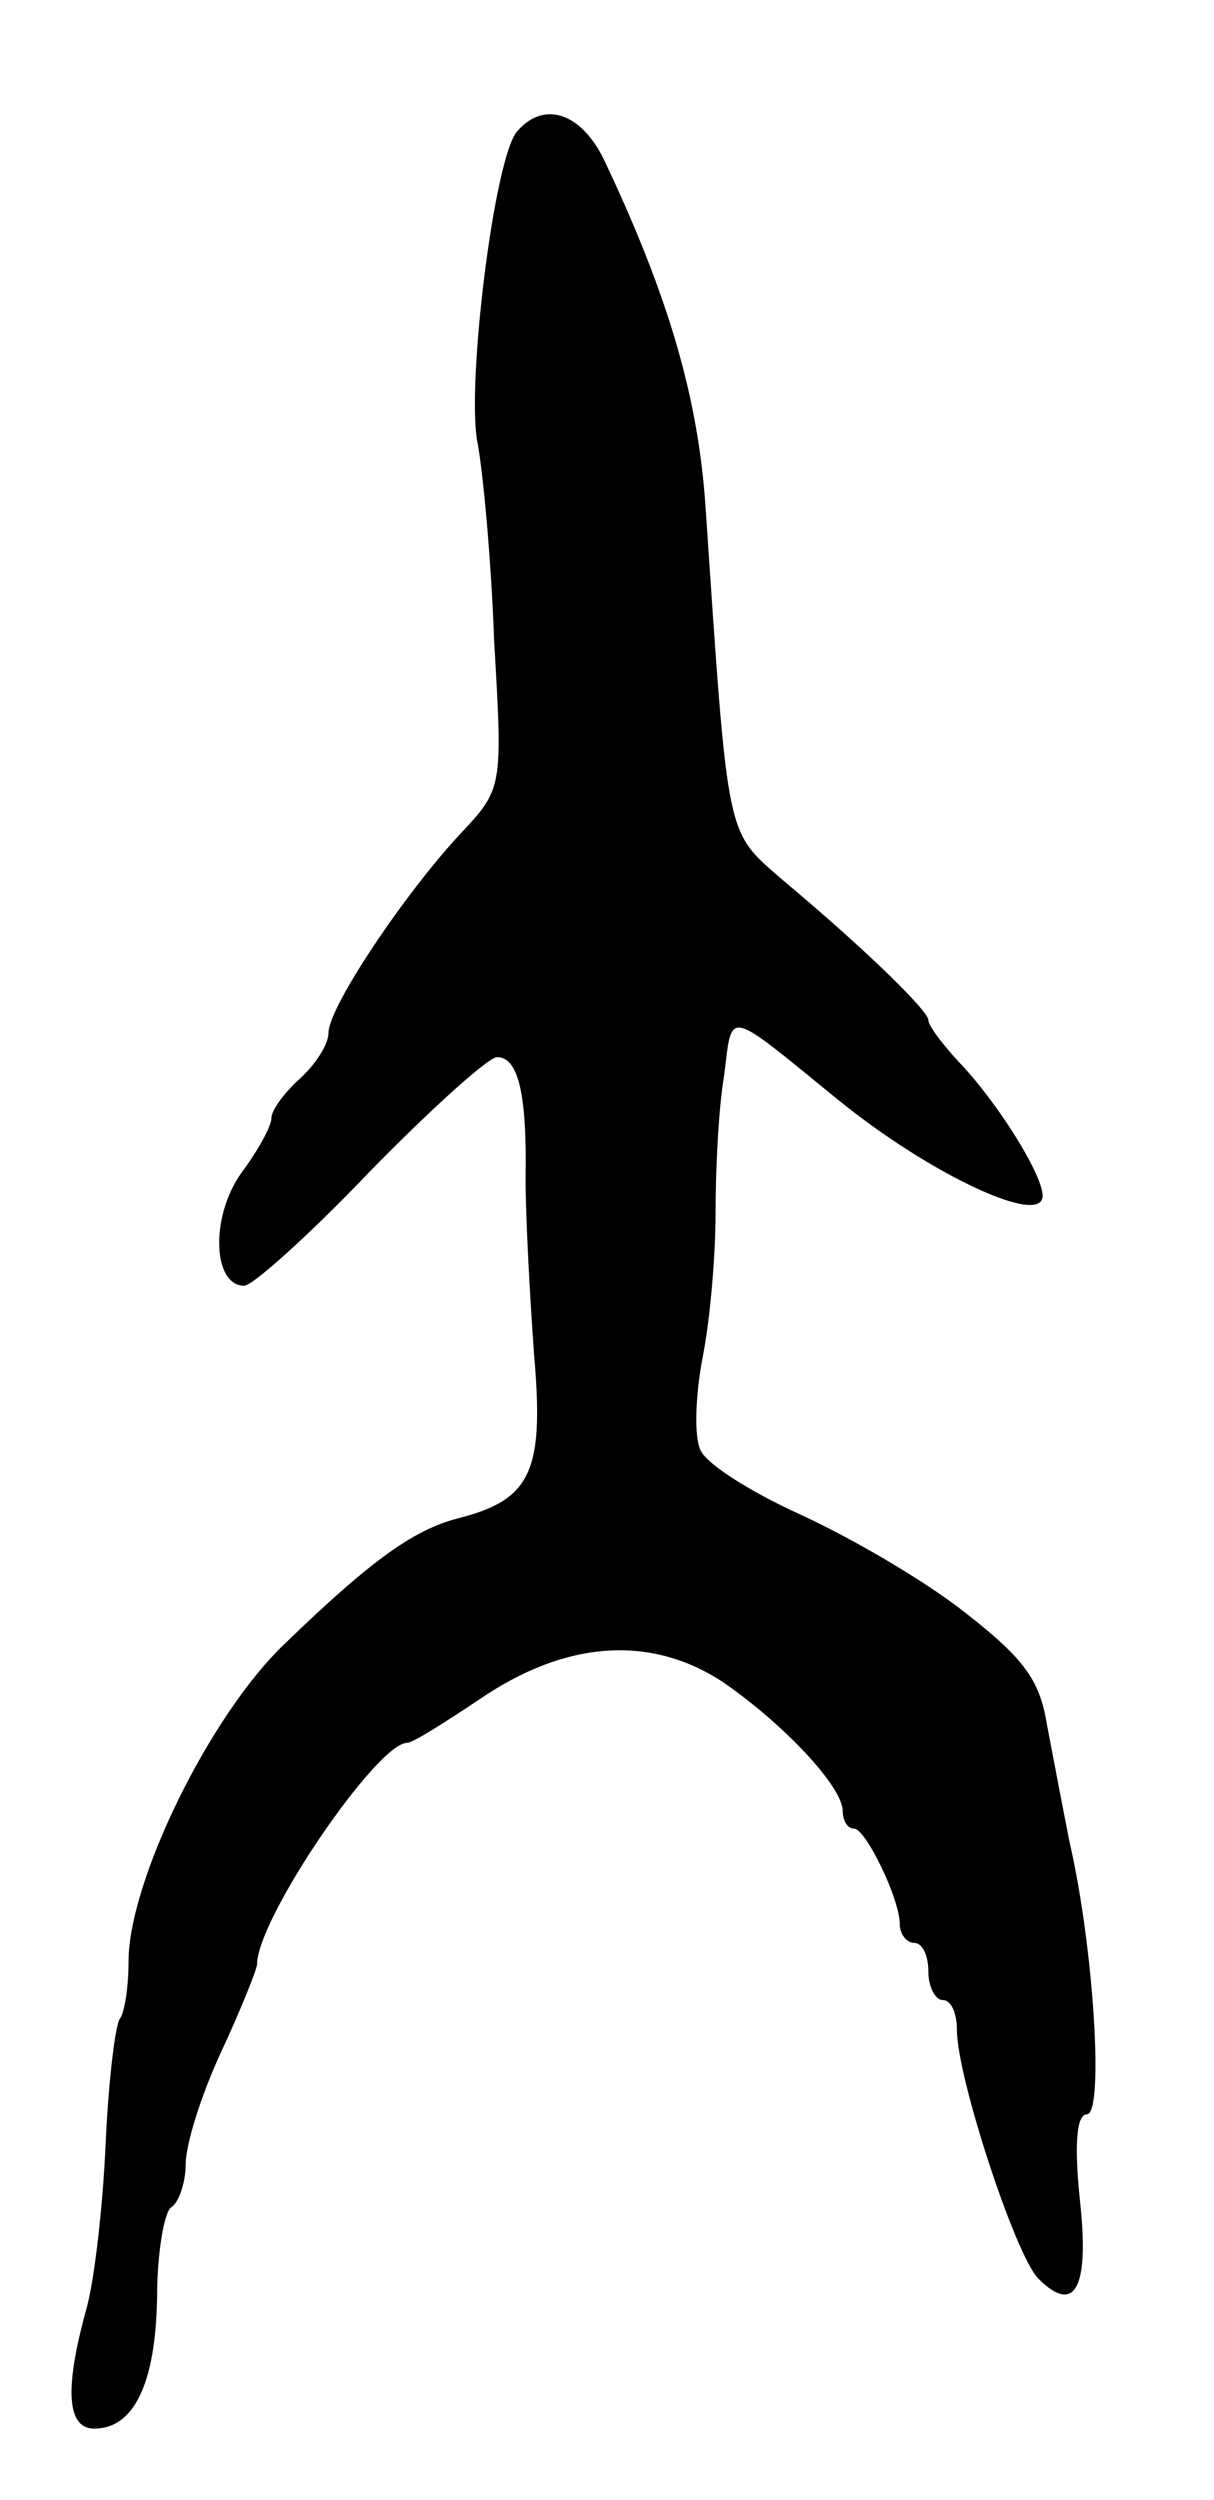 <svg version="1.0" xmlns="http://www.w3.org/2000/svg"
 width="85pt" height="175pt" viewBox="0 0 85 175"
 preserveAspectRatio="xMidYMid meet">
<g transform="translate(0,175) scale(0.1,-0.1)"
fill="#000000" stroke="none">
<path d="M362 1658 c-16 -19 -35 -174 -28 -216 4 -20 10 -84 12 -141 6 -103 6
-103 -24 -135 -39 -42 -92 -121 -92 -139 0 -8 -9 -22 -20 -32 -11 -10 -20 -22
-20 -28 0 -5 -9 -22 -21 -38 -22 -31 -20 -79 2 -79 6 0 46 36 88 80 43 44 83
80 89 80 15 0 21 -26 20 -85 0 -27 3 -83 6 -124 7 -81 -2 -101 -54 -114 -30
-8 -59 -28 -120 -87 -53 -50 -110 -167 -110 -223 0 -19 -3 -36 -6 -40 -3 -3
-8 -42 -10 -87 -2 -45 -8 -98 -14 -118 -15 -55 -13 -82 6 -82 28 0 43 32 44
92 0 31 5 60 10 63 5 3 10 17 10 30 0 14 11 49 25 79 14 30 25 58 25 61 0 32
84 155 105 155 4 0 26 14 50 30 61 42 121 46 172 12 43 -30 82 -72 83 -89 0
-7 3 -13 8 -13 8 0 32 -49 32 -67 0 -7 5 -13 10 -13 6 0 10 -9 10 -20 0 -11 5
-20 10 -20 6 0 10 -9 10 -21 0 -33 41 -158 57 -174 26 -26 36 -6 29 56 -4 39
-2 59 5 59 12 0 5 116 -12 190 -5 25 -12 62 -16 83 -5 31 -16 46 -57 78 -29
23 -81 53 -116 69 -35 16 -67 36 -70 46 -4 10 -3 38 2 64 5 25 9 70 9 100 0
30 2 74 6 97 6 47 0 48 80 -17 64 -52 143 -89 143 -67 0 15 -32 66 -59 94 -11
12 -21 25 -21 29 0 6 -41 47 -102 98 -40 35 -38 25 -54 261 -5 75 -25 146 -71
243 -16 33 -42 42 -61 20z"/>
</g>
</svg>
